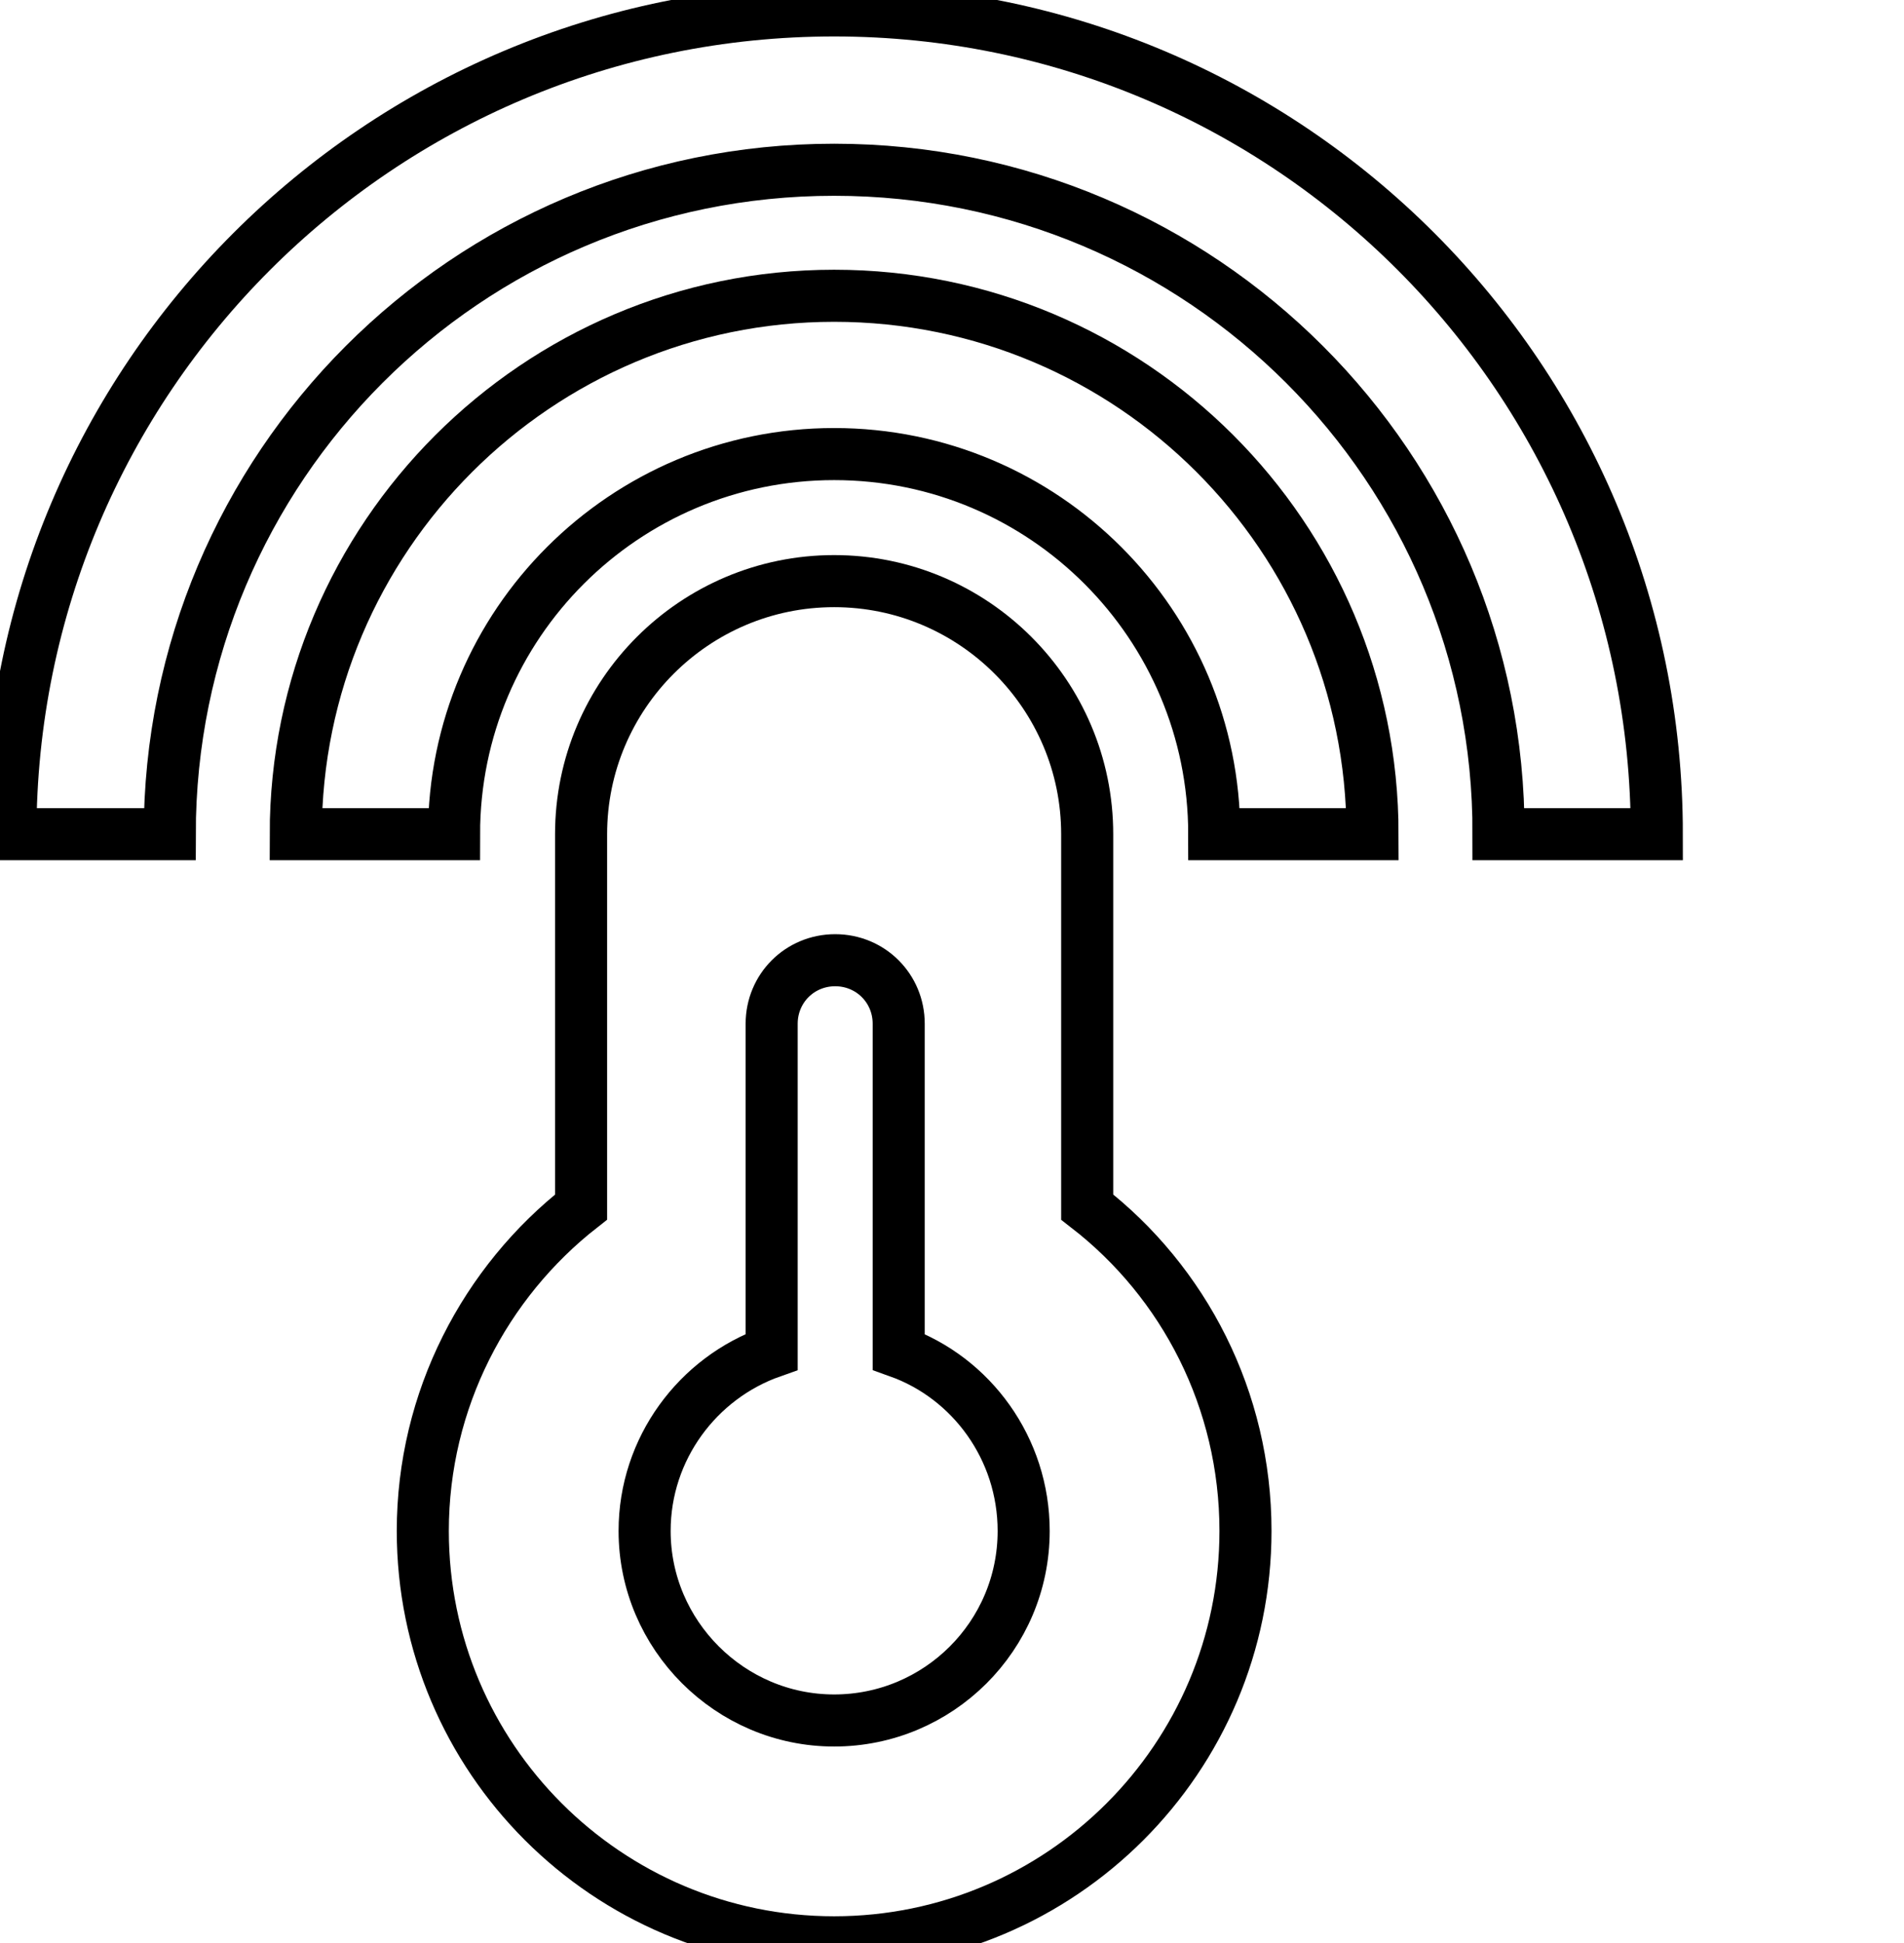 <svg data-v-9833e8b2="" version="1.1" xmlns="http://www.w3.org/2000/svg" xmlns:xlink="http://www.w3.org/1999/xlink" width="24.5" height="25"><g data-v-9833e8b2=""><path data-v-9833e8b2="" transform="scale(0.134)" fill="none" stroke="currentColor" paint-order="fill stroke markers" d="m119.6,147c0,21.8 -17.7,39.5 -39.5,39.5c-21.8,0 -39.5,-17.7 -39.5,-39.5c0,-12.6 6,-23.9 15.2,-31.1l0,-35.8c0,-13.4 10.9,-24.3 24.3,-24.3c13.4,0 24.3,10.9 24.3,24.3l0,35.8c9.3,7.2 15.2,18.5 15.2,31.1z" stroke-width="5" stroke-miterlimit="10" stroke-dasharray=""></path><path data-v-9833e8b2="" transform="scale(0.134)" fill="none" stroke="currentColor" paint-order="fill stroke markers" d="m80.1,16.3c-35.3,0 -63.8,28.6 -63.8,63.8l-15.3,0c0,-43.7 35.4,-79.1 79.1,-79.1c43.7,0 79,35.4 79,79.1l-15.2,0c0.1,-35.2 -28.5,-63.8 -63.8,-63.8l0,0z" stroke-width="5" stroke-miterlimit="10" stroke-dasharray=""></path><path data-v-9833e8b2="" transform="scale(0.134)" fill="none" stroke="currentColor" paint-order="fill stroke markers" d="m80.1,28.4c28.5,0 51.7,23.1 51.7,51.7l-15.2,0c0,-20.1 -16.3,-36.5 -36.5,-36.5c-20.1,0 -36.5,16.3 -36.5,36.5l-15.2,0c0,-28.5 23.2,-51.7 51.7,-51.7l0,0z" stroke-width="5" stroke-miterlimit="10" stroke-dasharray=""></path><path data-v-9833e8b2="" transform="scale(0.134)" fill="none" stroke="currentColor" paint-order="fill stroke markers" d="m98.3,147c0,10.1 -8.2,18.2 -18.2,18.2s-18.2,-8.2 -18.2,-18.2c0,-7.9 5.1,-14.7 12.2,-17.2l0,-31.5c0,-3.4 2.7,-6.1 6.1,-6.1c3.4,0 6.1,2.7 6.1,6.1l0,31.5c7,2.5 12,9.3 12,17.2z" stroke-width="5" stroke-miterlimit="10" stroke-dasharray=""></path></g></svg>